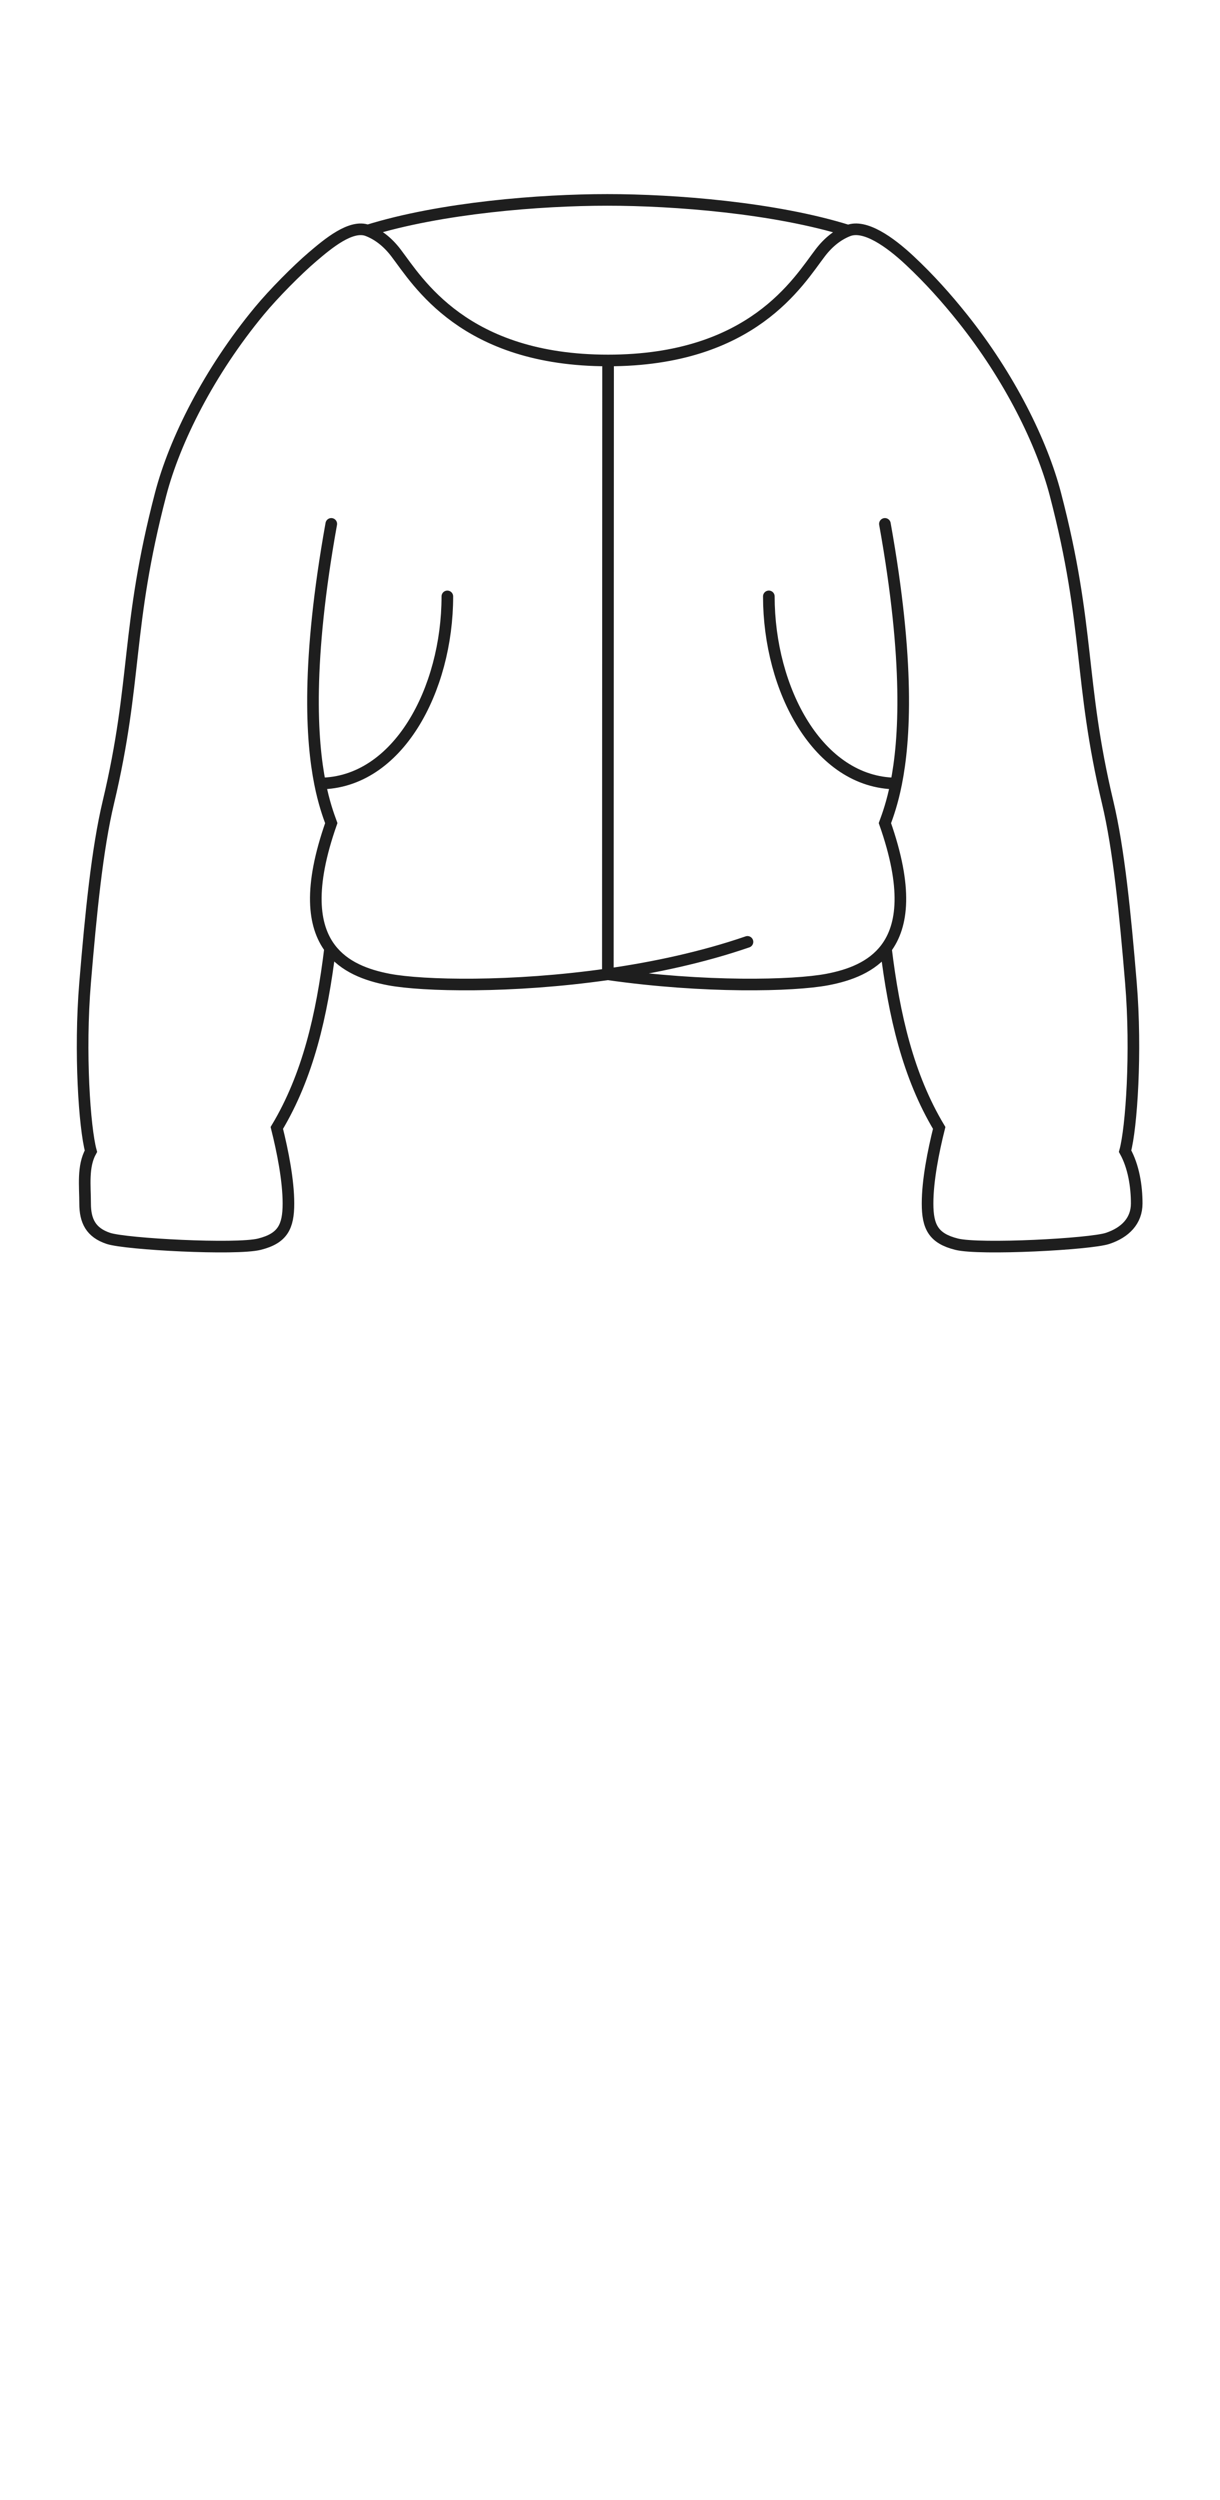 <svg width="63" height="129" viewBox="0 0 63 129" fill="none" xmlns="http://www.w3.org/2000/svg">
<path d="M31.389 50.272C36.365 50.983 40.975 50.873 42.715 50.545C43.877 50.326 45.029 49.898 45.749 48.942M31.389 50.272L31.401 18.6M31.389 50.272C26.413 50.983 21.828 50.873 20.088 50.545C18.922 50.325 17.766 49.895 17.046 48.931M31.389 50.272C33.793 49.929 36.289 49.394 38.599 48.6M31.401 18.6C23.957 18.6 21.573 14.523 20.446 13.046C20.012 12.478 19.518 12.102 18.985 11.896M31.401 18.6C38.844 18.6 41.229 14.523 42.356 13.046C42.785 12.484 43.273 12.11 43.8 11.903M46.277 40.429C42.252 40.397 39.702 35.582 39.702 30.773M46.277 40.429C46.722 38.192 46.98 34.182 45.696 27.032M46.277 40.429C46.081 41.416 45.848 42.058 45.696 42.473C46.87 45.812 46.631 47.772 45.749 48.942M16.526 40.429C20.551 40.397 23.101 35.582 23.101 30.774M16.526 40.429C16.081 38.192 15.823 34.182 17.107 27.032M16.526 40.429C16.722 41.416 16.955 42.058 17.107 42.473C15.937 45.802 16.17 47.761 17.046 48.931M18.985 11.896C22.785 10.716 27.914 10.315 31.363 10.315C34.817 10.315 39.997 10.717 43.8 11.903M18.985 11.896C18.133 11.568 16.933 12.575 16.139 13.252C15.345 13.928 14.13 15.153 13.393 16.044C10.798 19.178 9.018 22.727 8.295 25.5C6.495 32.4 7.095 35.1 5.595 41.4C5.022 43.804 4.695 47.1 4.395 50.7C4.095 54.3 4.369 58.206 4.695 59.4C4.257 60.187 4.395 61.2 4.395 62.1C4.395 63 4.695 63.6 5.595 63.9C6.495 64.2 12.194 64.5 13.395 64.2C14.595 63.9 14.895 63.3 14.895 62.1C14.895 60.9 14.595 59.4 14.295 58.2C15.896 55.53 16.624 52.405 17.046 48.931M43.8 11.903C44.657 11.566 45.947 12.477 46.972 13.436C47.998 14.395 48.886 15.392 49.704 16.416C52.134 19.457 53.804 22.837 54.499 25.5C56.299 32.4 55.699 35.1 57.199 41.4C57.772 43.804 58.099 47.1 58.399 50.7C58.699 54.3 58.425 58.206 58.099 59.4C58.537 60.187 58.699 61.2 58.699 62.1C58.699 63 58.099 63.6 57.199 63.9C56.299 64.2 50.599 64.5 49.399 64.2C48.199 63.9 47.899 63.3 47.899 62.1C47.899 60.9 48.199 59.4 48.499 58.2C46.899 55.533 46.171 52.411 45.749 48.942" stroke="#1E1E1E" stroke-width="0.6" stroke-linecap="round"/>
</svg>
